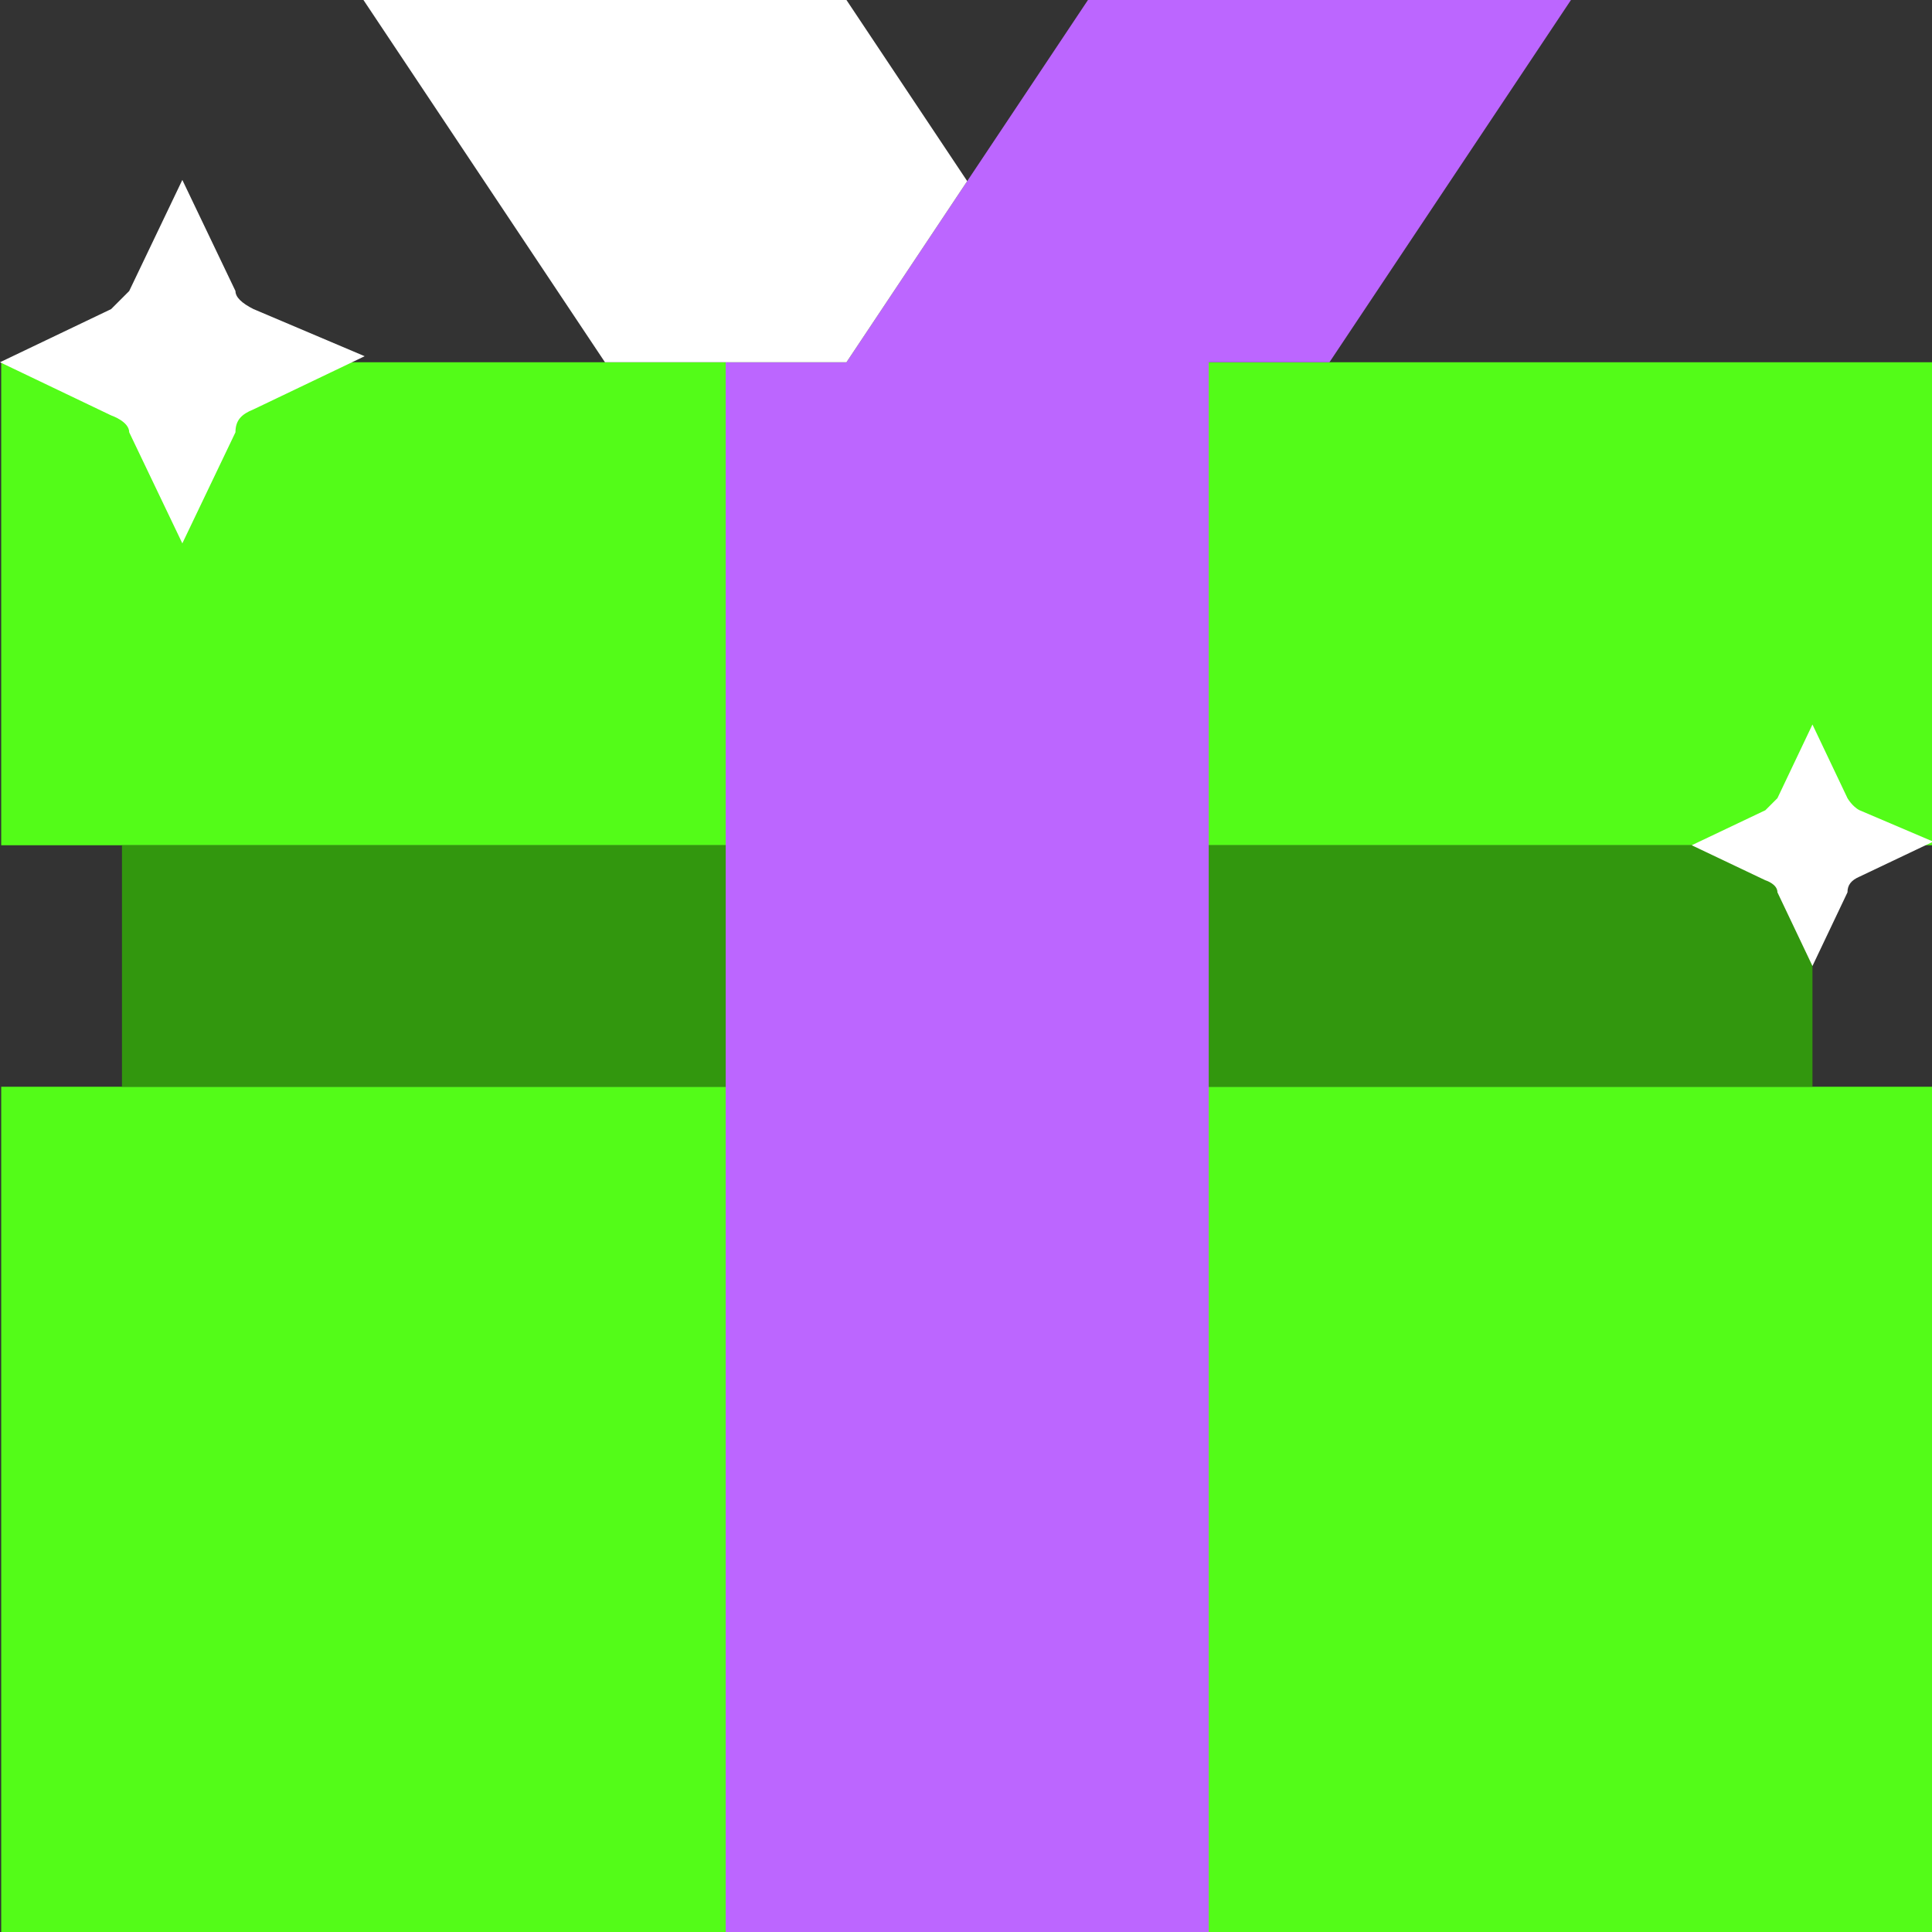 <svg xmlns="http://www.w3.org/2000/svg" fill="none" class="!size-4" viewBox="0 0 32 32"><rect x="0" y="0" width="32" height="32" fill="#333333" stroke="none"/><g clip-path="url(#a)"><path fill="#53FC18" d="M.02 6h32v8h-32zm0 12h32v14h-32z"/><path fill="#32970E" d="M30.02 14h-28v4h28z"/><path fill="#BC66FF" d="M22.02 6h-2v26h-8V6h2l4-6h8z"/><path fill="#fff" d="m14.02 6 2-3-2-3h-8l4 6zm-11 3-.88-1.84c0-.18-.3-.28-.3-.28L0 6l1.84-.88.3-.3.88-1.84.88 1.84q0 .15.3.3l1.84.78-1.84.88c-.2.08-.3.18-.3.38zm27 7-.58-1.22c0-.14-.2-.2-.2-.2L28.02 14l1.22-.58.2-.2.58-1.22.58 1.22s.08.14.2.2l1.22.52-1.22.58c-.14.06-.2.14-.2.26z"/></g><defs><clipPath id="a"><path fill="#fff" d="M0 0h32v32H0z"/></clipPath></defs></svg>